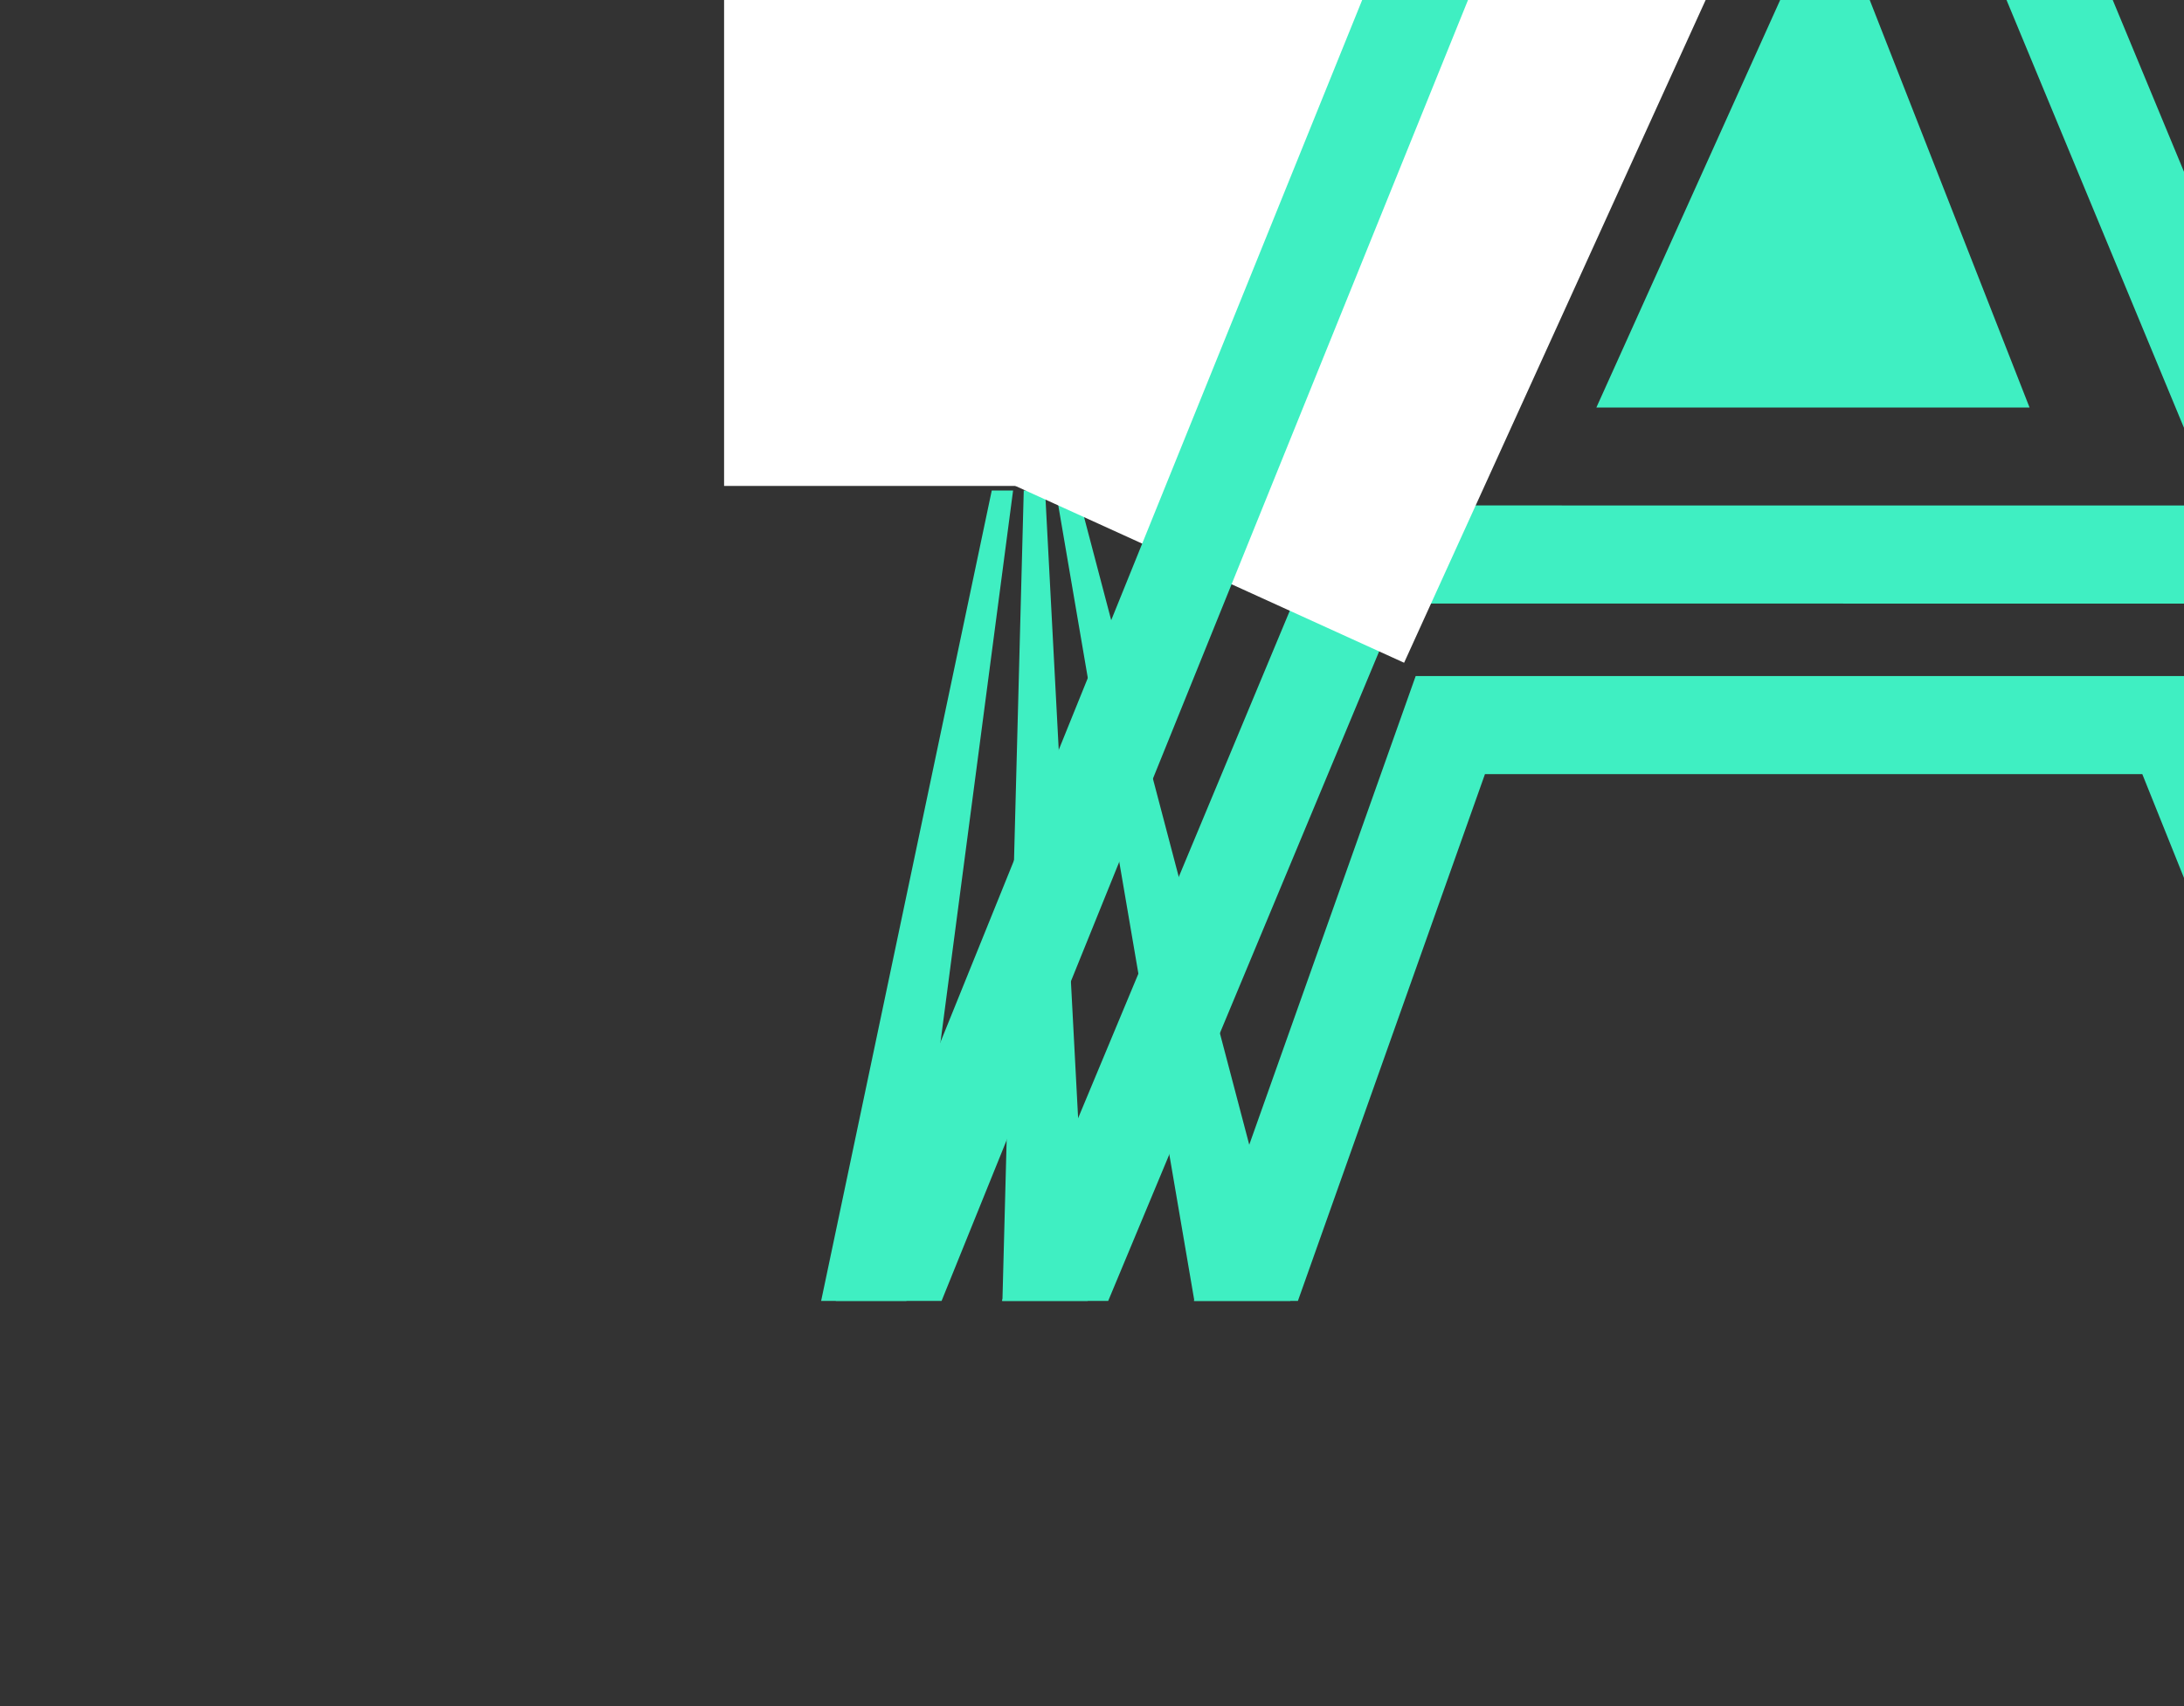 <?xml version="1.0" encoding="UTF-8" standalone="no"?>
<!-- Created with Inkscape (http://www.inkscape.org/) -->

<svg
   xmlns:dc="http://purl.org/dc/elements/1.1/"
   xmlns:cc="http://creativecommons.org/ns#"
   xmlns:rdf="http://www.w3.org/1999/02/22-rdf-syntax-ns#"
   xmlns:svg="http://www.w3.org/2000/svg"
   xmlns="http://www.w3.org/2000/svg"
   version="1.1"
   width="1024"
   height="800"
   viewBox="0 0 1024 800"
   id="svg2">
  <rect x="0" y="0" width="1024" height="800" fill="#333333" stroke="none"/>
  <defs
     id="defs4">
    <clipPath
       id="clipPath3777">
      <rect
         width="960"
         height="890"
         x="380"
         y="-227.637"
         id="rect3779"
         style="color:#000000;fill:#000000;fill-opacity:0.484;fill-rule:nonzero;stroke:none;stroke-width:2;marker:none;visibility:visible;display:inline;overflow:visible;enable-background:accumulate" />
    </clipPath>
  </defs>
  <g
     transform="translate(0,-252.362)"
     id="layer1">
    <g
       transform="translate(0,200)"
       id="stripes_01">
      <rect
         width="290"
         height="380"
         x="339.5"
         y="-99.782"
         id="stripes_01__mask"
         style="color:#000000;fill:#ffffff;fill-opacity:1;fill-rule:nonzero;stroke:#000000;stroke-width:1;stroke-linecap:square;stroke-miterlimit:4;stroke-opacity:0;stroke-dasharray:none;marker:none;visibility:visible;display:inline;overflow:visible;enable-background:accumulate" />
      <path
         d="m 465,282.362 10,0 -50,380 -40,0 z"
         id="stripes_01__left"
         style="fill:#3fefc2;fill-opacity:1;stroke:#000000;stroke-width:1px;stroke-linecap:butt;stroke-linejoin:miter;stroke-opacity:0" />
      <path
         d="m 480,282.362 10,0 20,380 -40,0 z"
         id="stripes_01__center"
         style="fill:#3fefc2;fill-opacity:1;stroke:#000000;stroke-width:1px;stroke-linecap:butt;stroke-linejoin:miter;stroke-opacity:0" />
      <path
         d="m 495,282.362 10,0 100,380 -45,0 z"
         id="stripes_01__right"
         style="fill:#3fefc2;fill-opacity:1;stroke:#000000;stroke-width:1px;stroke-linecap:butt;stroke-linejoin:miter;stroke-opacity:0" />
    </g>
    <g
       transform="translate(0,200)"
       clip-path="url(#clipPath3777)"
       id="A_logo">
      <path
         d="m 748.485,243.443 99.388,-220.381 17.285,0 86.424,220.381 z"
         id="A_logo__triangle"
         style="fill:#3fefc2;fill-opacity:1;stroke:#000000;stroke-width:0.864;stroke-opacity:0" />
      <path
         d="m 1225.171,677.971 -327.396,-789.337 -80.374,0 -326.467,782.692"
         id="A_logo__middle"
         style="fill:none;stroke:#3fefc2;stroke-width:46;stroke-miterlimit:4;stroke-opacity:1;stroke-dasharray:none" />
      <path
         d="M 1071.65,312.4 640,312.362"
         id="A_logo__middle_branch"
         style="fill:none;stroke:#3fefc2;stroke-width:46;stroke-miterlimit:4;stroke-opacity:1;stroke-dasharray:none" />
      <path
         d="M 1134.355,677.103 1020,392.362 l -340,0 -98.795,278.253"
         id="A_logo__bottom"
         style="fill:none;stroke:#3fefc2;stroke-width:46;stroke-miterlimit:4;stroke-opacity:1;stroke-dasharray:none" />
      <rect
         width="280"
         height="390"
         x="469.797"
         y="-332.075"
         transform="matrix(0.91,0.414,-0.414,0.91,0,0)"
         id="A_logo__triangle_mask"
         style="color:#000000;fill:#ffffff;fill-opacity:1;stroke:none;stroke-width:0;marker:none;visibility:visible;display:inline;overflow:visible;enable-background:accumulate" />
      <path
         d="m 1322.953,681.531 -360,-875 -200,0 -350,865"
         id="A_logo__outer"
         style="fill:none;stroke:#3fefc2;stroke-width:46;stroke-linecap:butt;stroke-linejoin:miter;stroke-miterlimit:4;stroke-opacity:1;stroke-dasharray:none" />
    </g>
  </g>
</svg>
